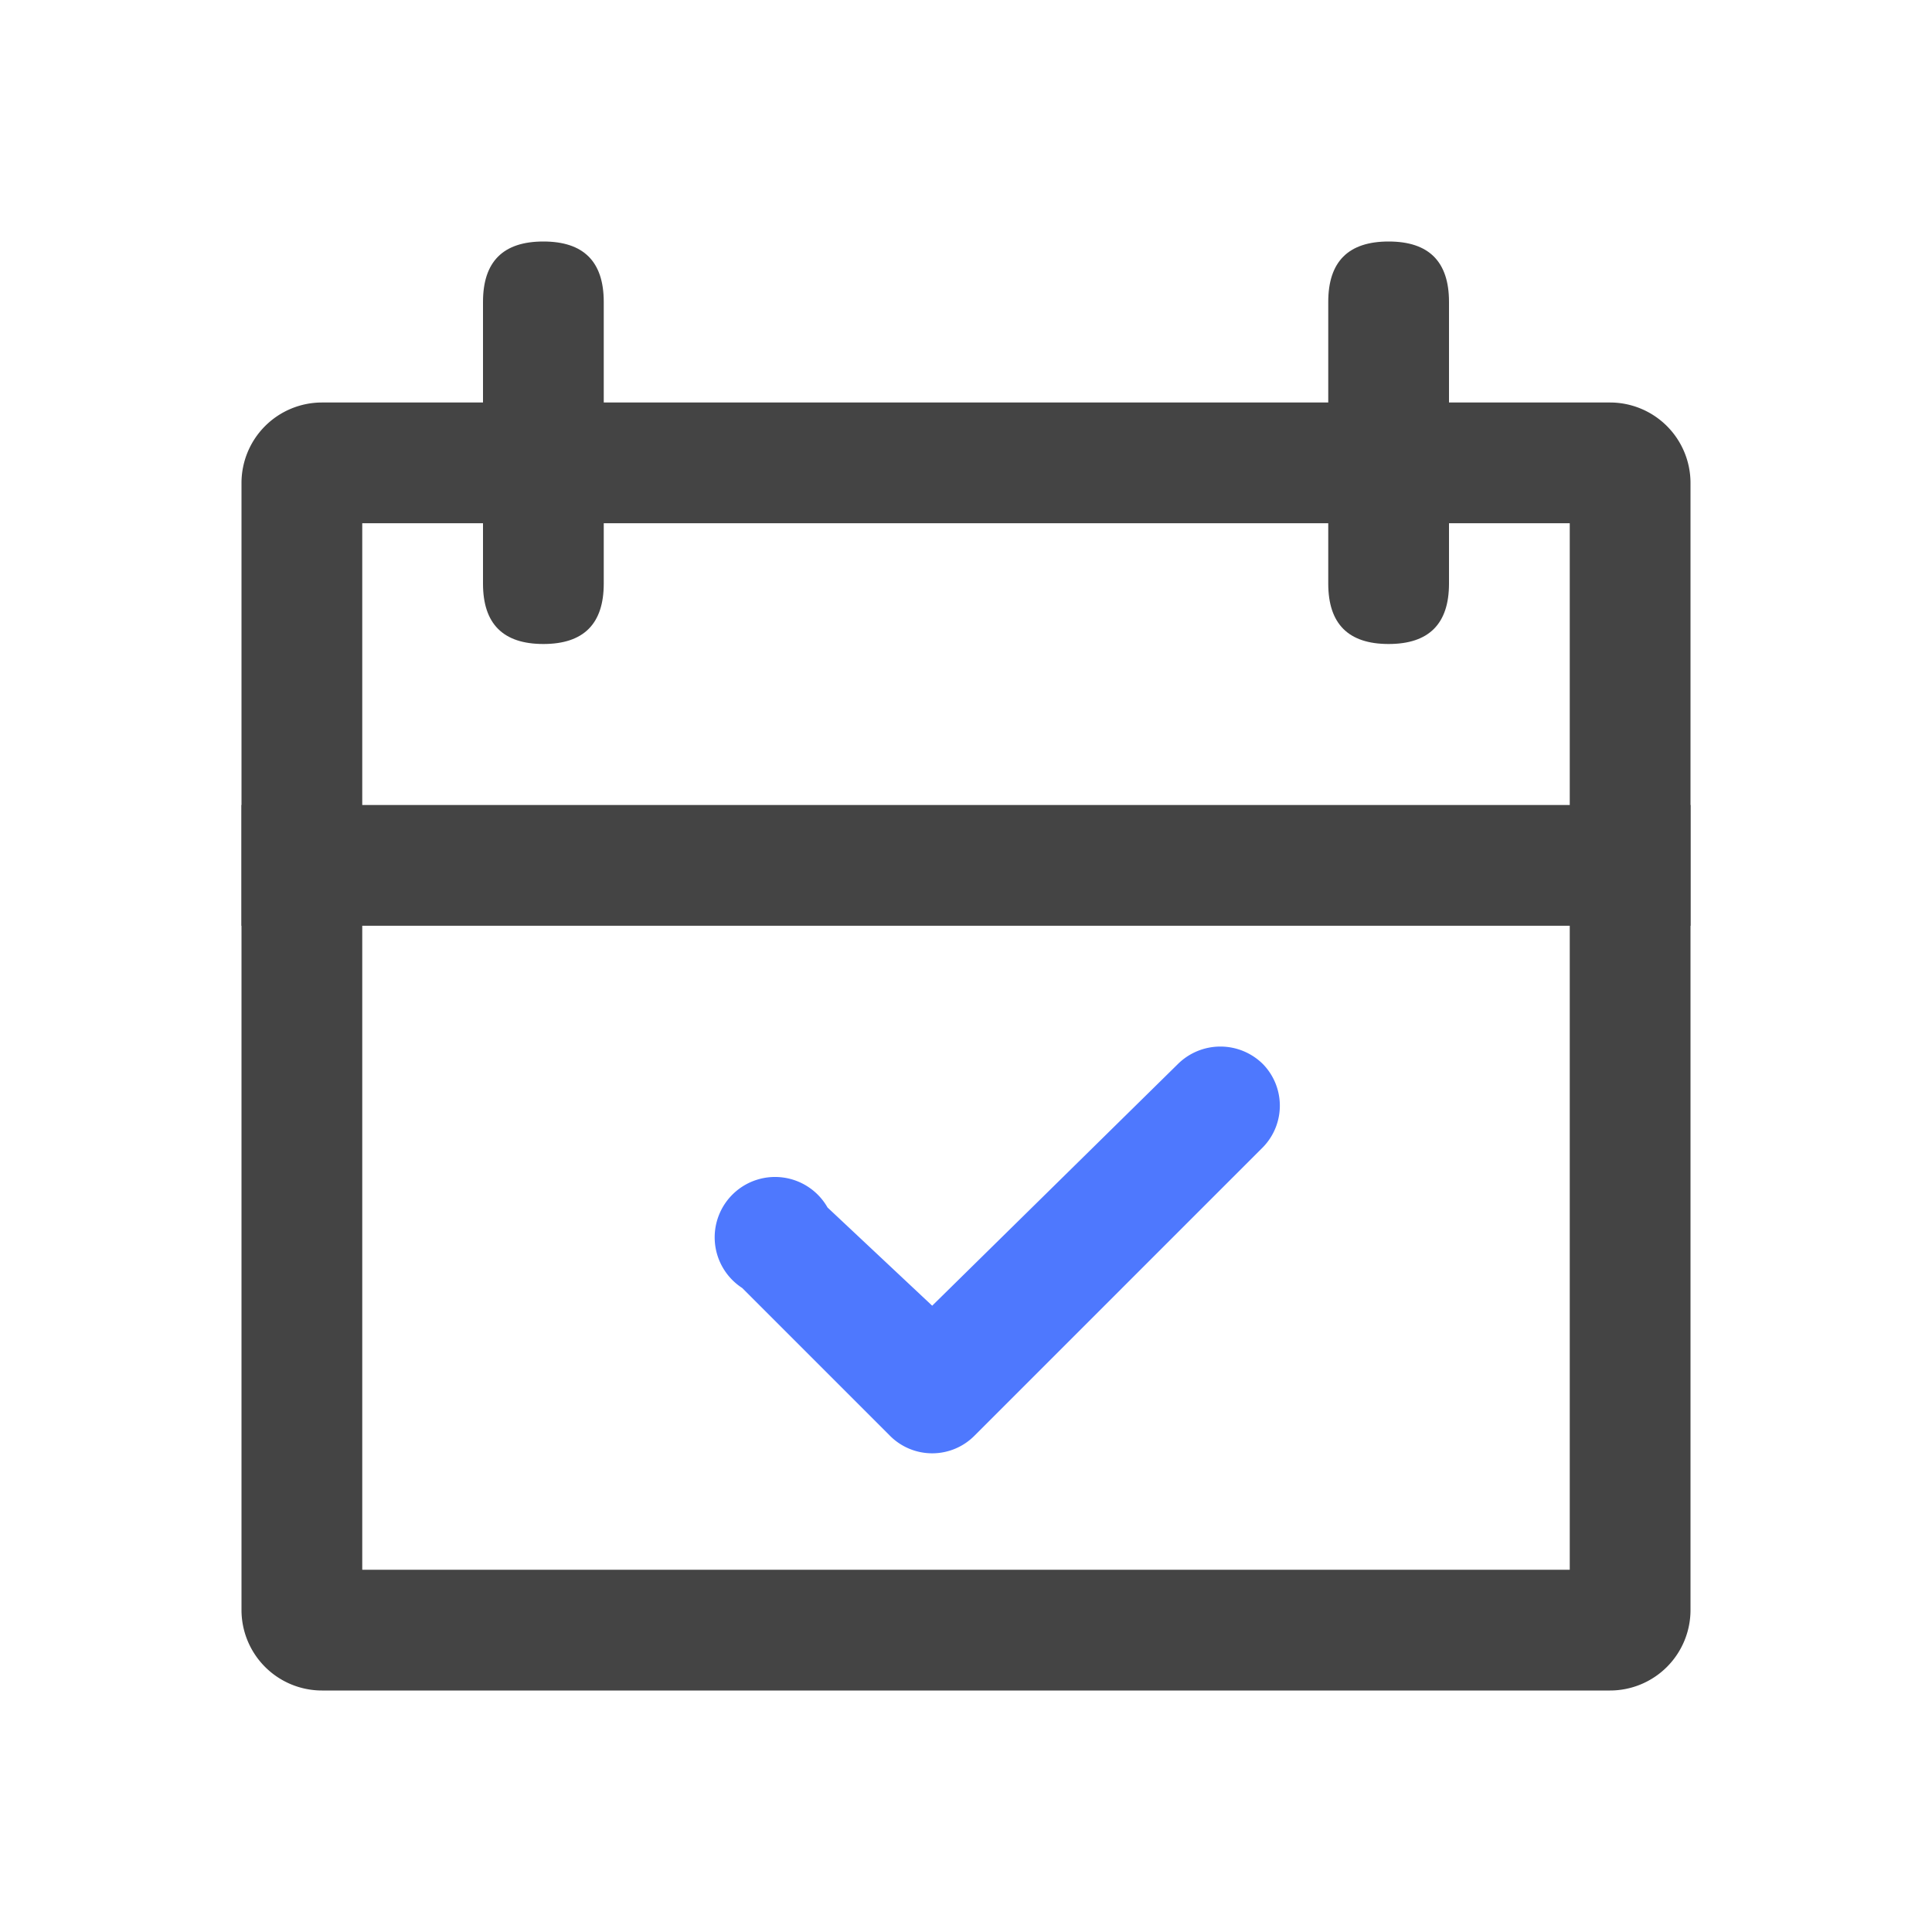 <svg t="1713680030836" class="icon" viewBox="0 0 1024 1024" version="1.1" xmlns="http://www.w3.org/2000/svg" p-id="4238" width="72" height="72">
    <path d="M832 277.333v554.667h-640v-554.667h640M853.333 213.333H170.667a42.667 42.667 0 0 0-42.667 42.667v597.333a42.667 42.667 0 0 0 42.667 42.667h682.667a42.667 42.667 0 0 0 42.667-42.667V256a42.667 42.667 0 0 0-42.667-42.667z" fill="#444444" p-id="4239"></path>
    <path d="M256 128m32 0l0 0q32 0 32 32l0 149.333q0 32-32 32l0 0q-32 0-32-32l0-149.333q0-32 32-32Z" fill="#444444" p-id="4240"></path>
    <path d="M704 128m32 0l0 0q32 0 32 32l0 149.333q0 32-32 32l0 0q-32 0-32-32l0-149.333q0-32 32-32Z" fill="#444444" p-id="4241"></path>
    <path d="M128 426.667h768v64H128z" fill="#444444" p-id="4242"></path>
    <path d="M669.44 564.053a32 32 0 0 0-45.227 0l-130.133 128-55.467-52.053a32 32 0 1 0-45.227 42.667l78.08 78.08a31.573 31.573 0 0 0 45.227 0l152.747-152.747a31.573 31.573 0 0 0 0-43.947z" fill="#4E78FE" p-id="4243"></path>
</svg>
